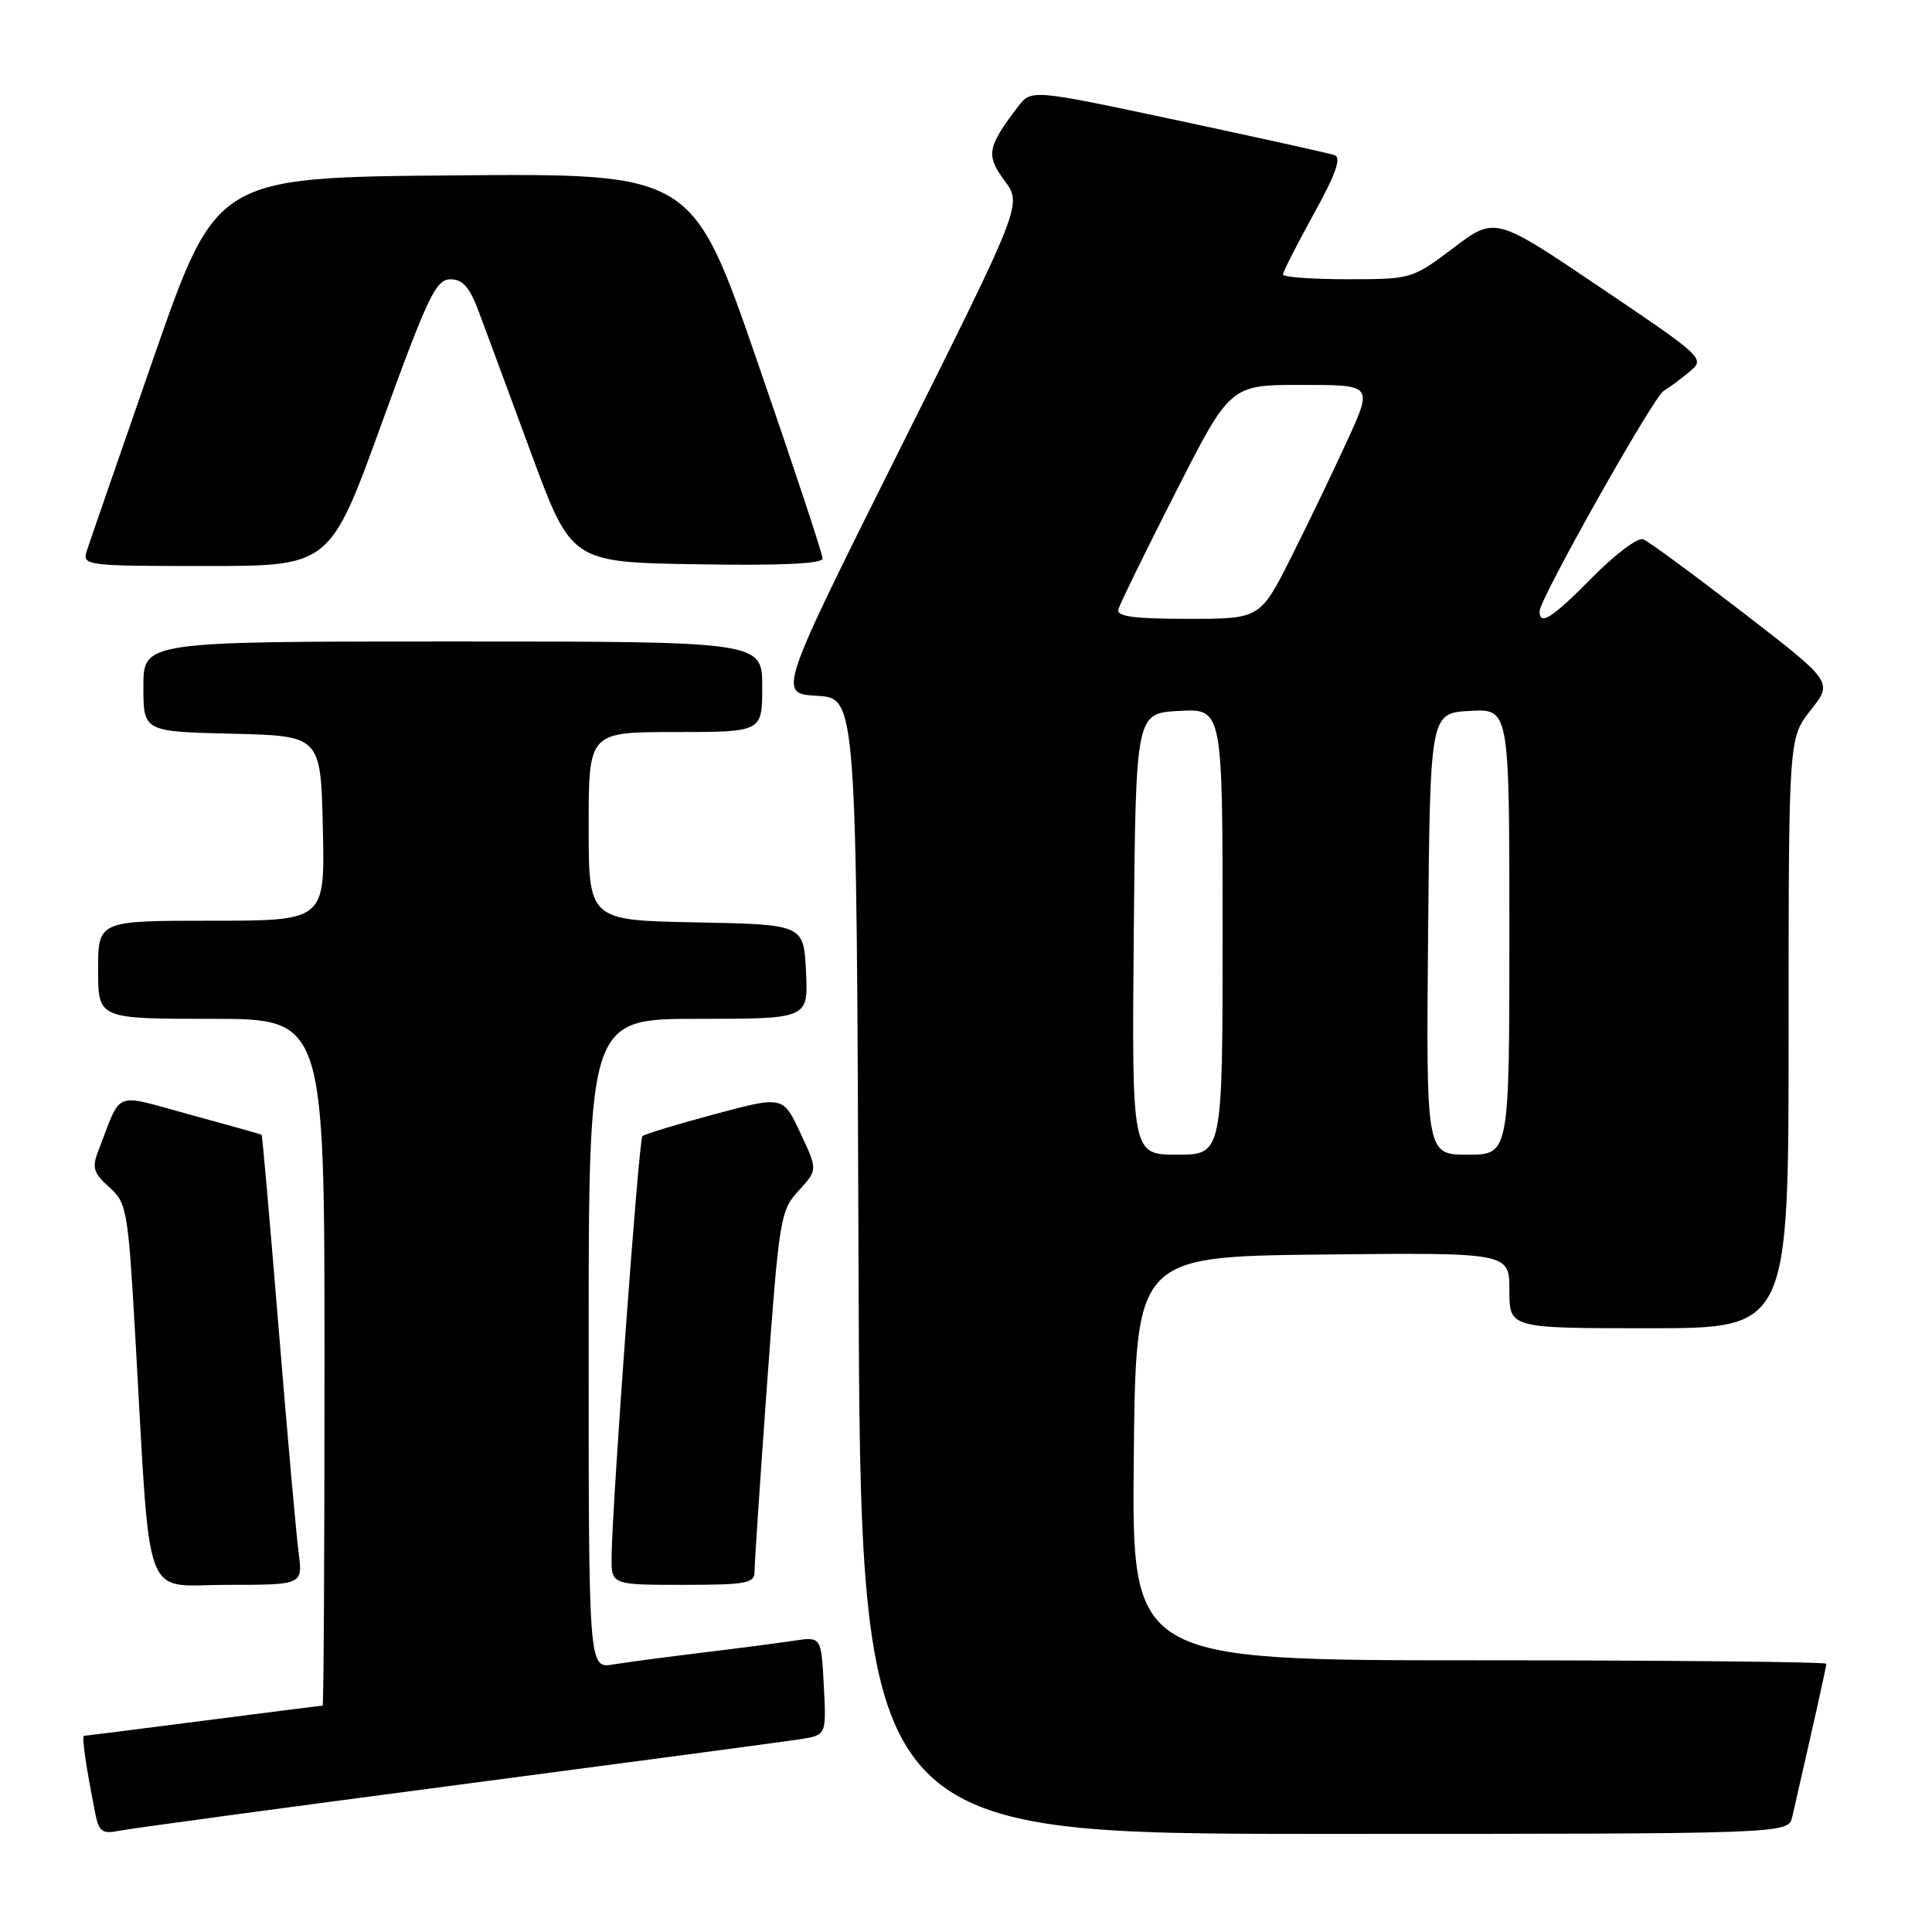 <?xml version="1.0" encoding="UTF-8" standalone="no"?>
<!DOCTYPE svg PUBLIC "-//W3C//DTD SVG 1.1//EN" "http://www.w3.org/Graphics/SVG/1.1/DTD/svg11.dtd" >
<svg xmlns="http://www.w3.org/2000/svg" xmlns:xlink="http://www.w3.org/1999/xlink" version="1.1" viewBox="0 0 256 256">
 <g >
 <path fill="currentColor"
d=" M 60.50 236.53 C 83.60 233.49 104.08 230.76 106.00 230.46 C 109.50 229.91 109.50 229.91 109.16 223.38 C 108.82 216.85 108.82 216.85 105.16 217.41 C 103.15 217.71 97.67 218.43 93.00 218.99 C 88.33 219.56 83.04 220.26 81.25 220.55 C 78.00 221.09 78.00 221.09 78.00 178.05 C 78.00 135.00 78.00 135.00 92.55 135.00 C 107.10 135.00 107.10 135.00 106.80 128.75 C 106.50 122.50 106.50 122.50 92.25 122.22 C 78.00 121.95 78.00 121.95 78.00 109.47 C 78.00 97.00 78.00 97.00 89.50 97.00 C 101.00 97.00 101.00 97.00 101.00 91.00 C 101.00 85.00 101.00 85.00 60.00 85.00 C 19.00 85.00 19.00 85.00 19.00 90.97 C 19.00 96.94 19.00 96.94 30.75 97.22 C 42.50 97.50 42.50 97.50 42.78 109.75 C 43.06 122.00 43.06 122.00 28.03 122.00 C 13.00 122.00 13.00 122.00 13.00 128.50 C 13.00 135.00 13.00 135.00 28.00 135.00 C 43.00 135.00 43.00 135.00 43.00 180.50 C 43.00 205.53 42.89 226.00 42.75 226.00 C 42.61 226.00 35.53 226.90 27.00 228.00 C 18.47 229.10 11.34 230.00 11.14 230.00 C 10.80 230.00 11.38 234.03 12.63 240.31 C 13.11 242.73 13.55 243.04 15.84 242.58 C 17.30 242.29 37.40 239.56 60.50 236.53 Z  M 237.48 240.75 C 240.28 228.54 242.00 220.84 242.00 220.46 C 242.00 220.21 221.29 220.00 195.98 220.00 C 149.97 220.00 149.97 220.00 150.23 193.25 C 150.50 166.50 150.50 166.50 175.25 166.23 C 200.00 165.97 200.00 165.97 200.00 170.98 C 200.00 176.00 200.00 176.00 218.50 176.00 C 237.00 176.00 237.00 176.00 237.00 136.89 C 237.00 97.79 237.00 97.79 239.94 94.08 C 242.88 90.37 242.88 90.37 230.93 81.15 C 224.35 76.08 218.41 71.71 217.72 71.45 C 217.03 71.18 214.01 73.45 211.02 76.48 C 205.66 81.91 204.00 82.98 204.00 81.00 C 204.00 79.38 219.10 52.57 220.45 51.79 C 221.13 51.40 222.65 50.27 223.83 49.29 C 225.97 47.51 225.91 47.45 212.05 38.09 C 198.11 28.68 198.11 28.68 192.60 32.84 C 187.13 36.97 187.02 37.00 178.54 37.00 C 173.84 37.00 170.00 36.72 170.00 36.37 C 170.00 36.03 171.83 32.43 174.07 28.37 C 177.02 23.03 177.78 20.87 176.82 20.55 C 176.09 20.30 166.76 18.24 156.07 15.96 C 136.65 11.82 136.65 11.82 134.87 14.16 C 130.80 19.51 130.62 20.56 133.11 23.94 C 135.44 27.09 135.44 27.09 119.25 59.49 C 103.06 91.90 103.06 91.90 108.28 92.20 C 113.50 92.50 113.50 92.50 113.76 167.75 C 114.01 243.00 114.01 243.00 175.49 243.00 C 236.96 243.00 236.96 243.00 237.48 240.75 Z  M 39.57 205.75 C 39.26 203.41 38.07 190.03 36.92 176.00 C 35.77 161.97 34.76 150.44 34.67 150.36 C 34.57 150.29 30.31 149.09 25.19 147.70 C 14.78 144.87 16.23 144.29 13.00 152.55 C 12.17 154.71 12.39 155.45 14.47 157.30 C 16.82 159.41 16.97 160.28 17.95 177.50 C 20.01 213.38 18.74 210.00 30.15 210.00 C 40.12 210.00 40.12 210.00 39.57 205.75 Z  M 99.98 208.25 C 99.97 207.29 100.72 196.15 101.63 183.50 C 103.24 161.41 103.40 160.39 105.83 157.76 C 108.35 155.02 108.35 155.02 106.05 150.12 C 103.76 145.21 103.76 145.21 94.68 147.64 C 89.68 148.98 85.38 150.29 85.12 150.55 C 84.64 151.03 81.13 199.04 81.04 206.25 C 81.00 210.00 81.00 210.00 90.50 210.00 C 98.89 210.00 100.00 209.80 99.98 208.25 Z  M 50.61 56.01 C 56.66 39.34 57.76 37.02 59.67 37.01 C 61.31 37.00 62.22 38.04 63.42 41.25 C 64.30 43.59 67.42 52.02 70.36 60.00 C 75.71 74.50 75.71 74.50 92.35 74.77 C 103.47 74.96 109.00 74.70 109.00 74.00 C 109.00 73.42 105.12 61.71 100.37 47.96 C 91.74 22.97 91.74 22.97 60.21 23.24 C 28.68 23.50 28.68 23.50 20.40 47.27 C 15.85 60.35 11.84 71.94 11.49 73.02 C 10.89 74.94 11.39 75.00 27.30 75.00 C 43.73 75.00 43.73 75.00 50.61 56.01 Z  M 150.23 123.75 C 150.50 94.50 150.50 94.50 156.25 94.20 C 162.00 93.90 162.00 93.90 162.00 123.45 C 162.00 153.00 162.00 153.00 155.98 153.00 C 149.97 153.00 149.97 153.00 150.23 123.75 Z  M 189.23 123.75 C 189.50 94.50 189.50 94.50 194.75 94.20 C 200.00 93.90 200.00 93.90 200.00 123.45 C 200.00 153.00 200.00 153.00 194.48 153.00 C 188.97 153.00 188.97 153.00 189.23 123.75 Z  M 148.19 80.75 C 148.37 80.06 151.78 73.09 155.77 65.25 C 163.01 51.00 163.01 51.00 172.45 51.00 C 181.89 51.00 181.89 51.00 178.58 58.25 C 176.76 62.24 173.41 69.21 171.13 73.75 C 166.98 82.00 166.98 82.00 157.42 82.00 C 150.26 82.00 147.94 81.69 148.19 80.75 Z "/>
</g>
</svg>